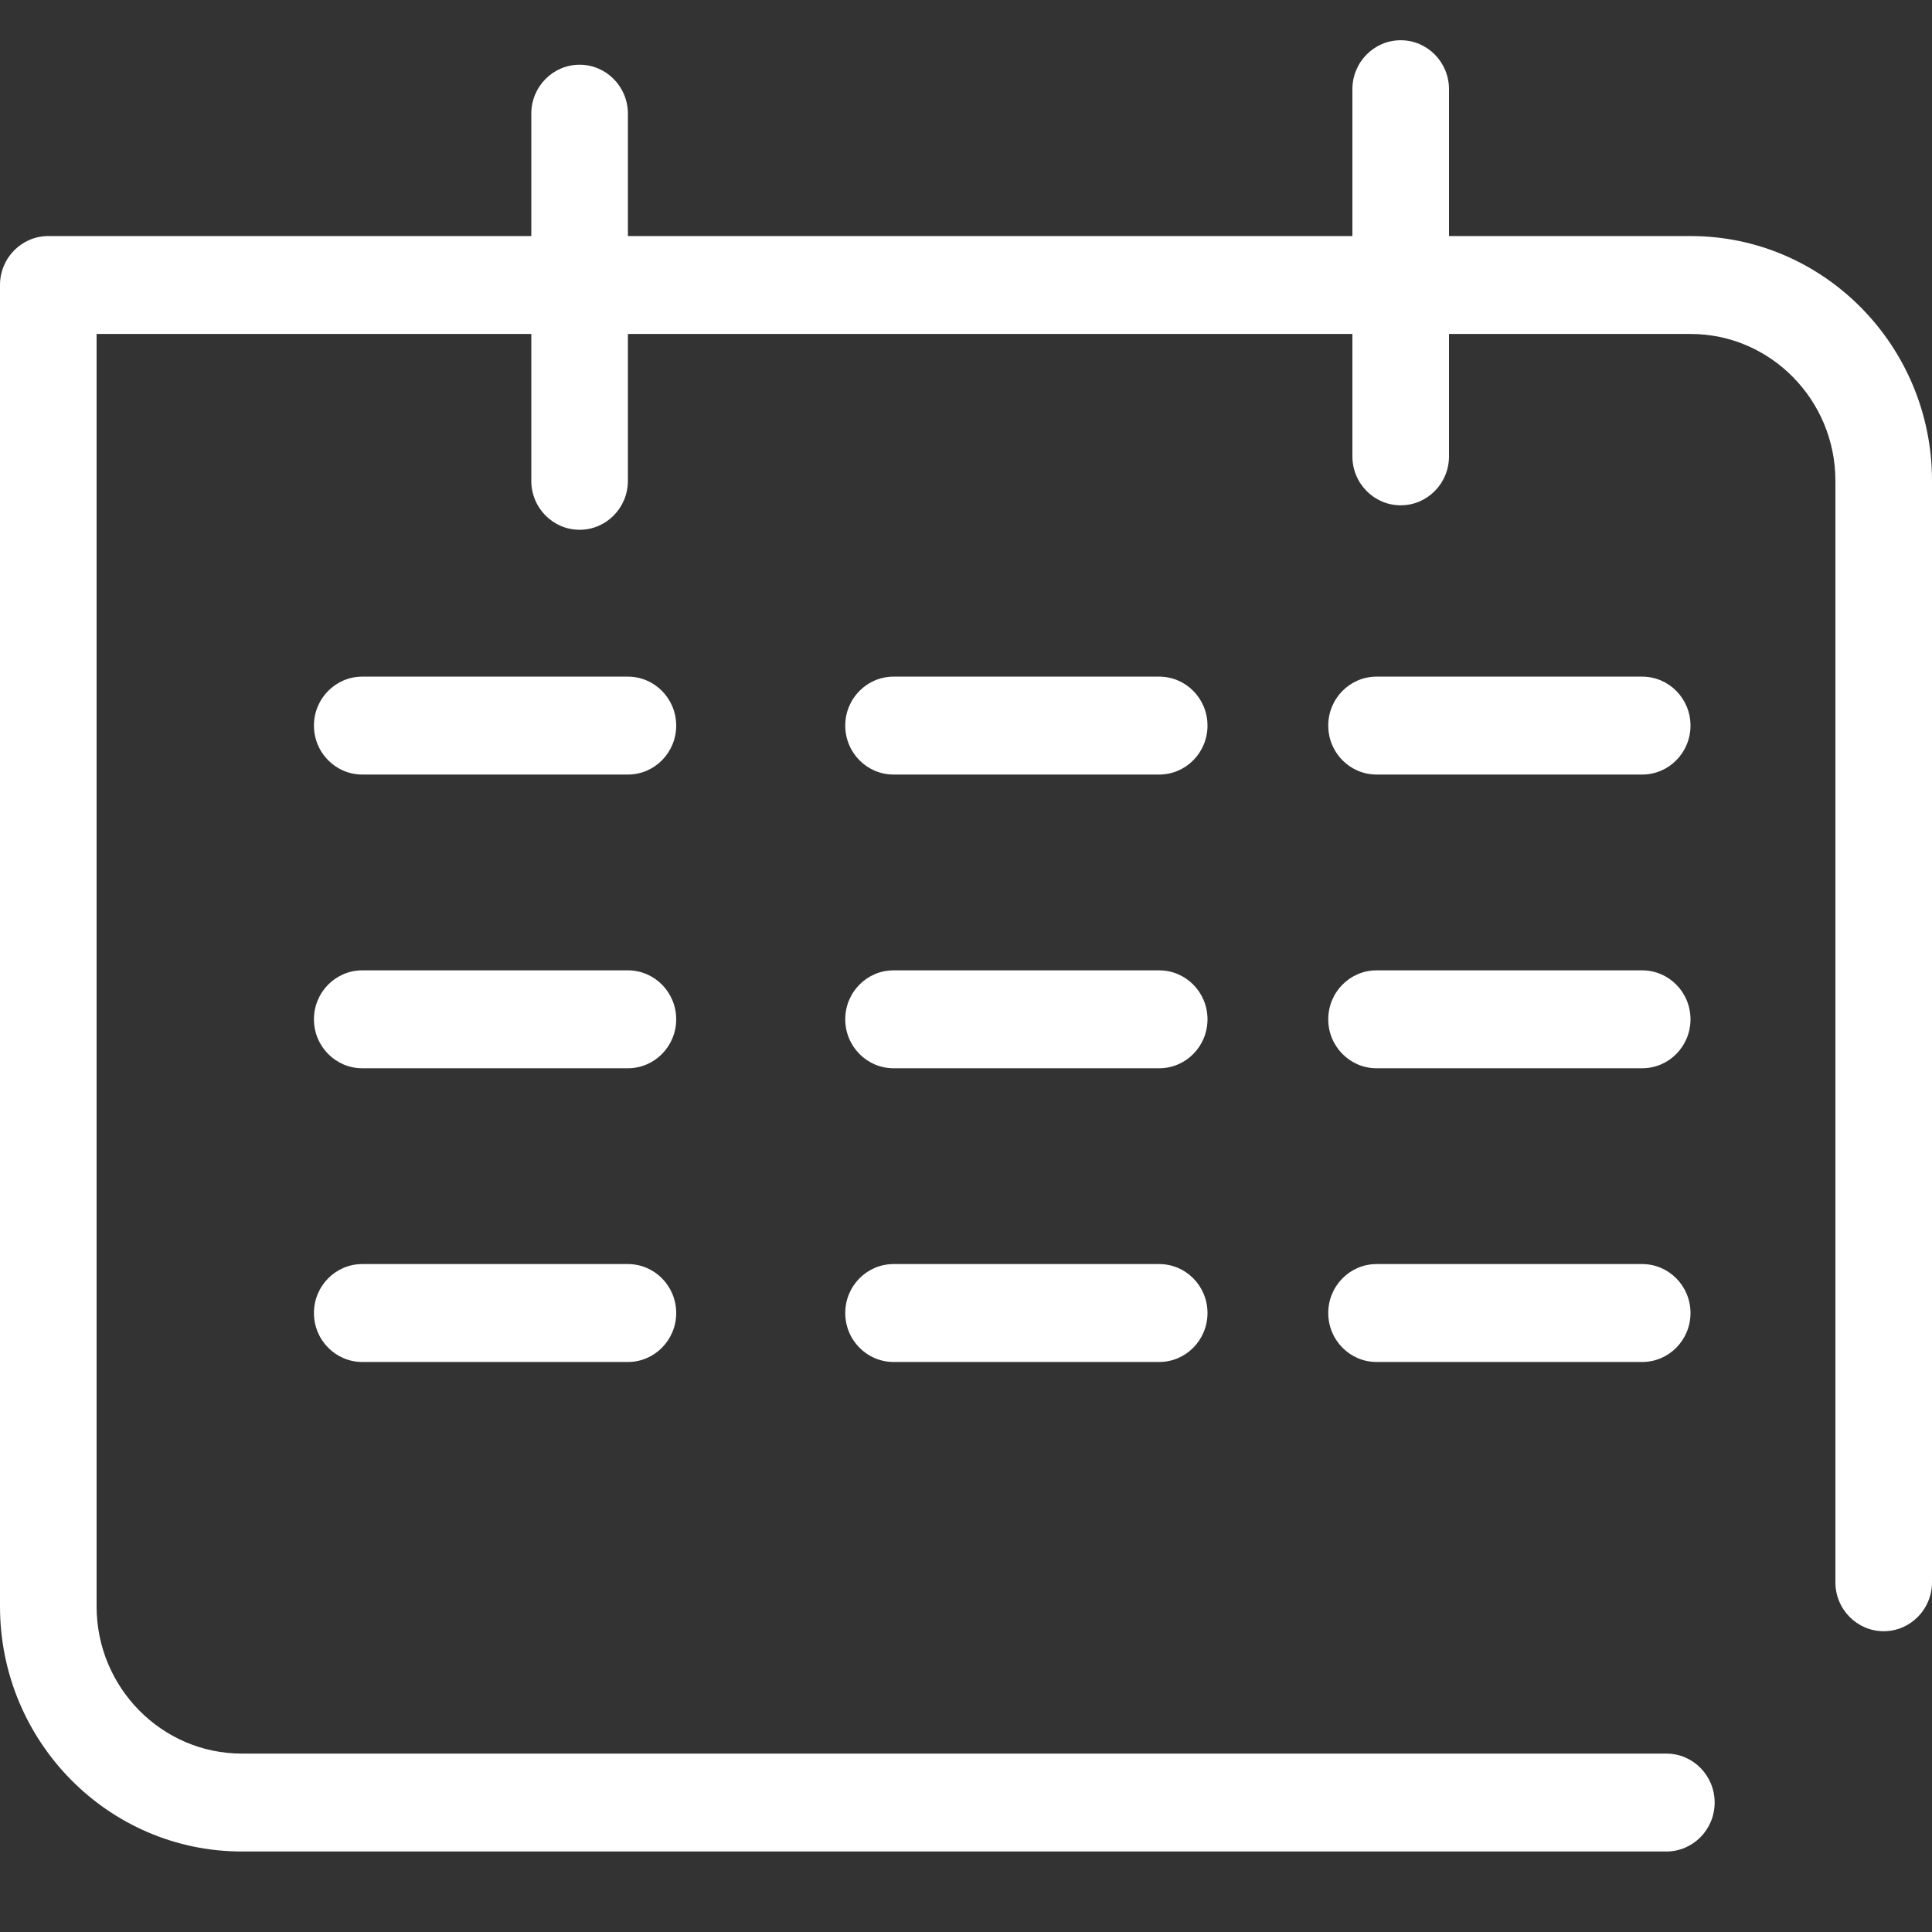 <?xml version="1.0" standalone="no"?><!DOCTYPE svg PUBLIC "-//W3C//DTD SVG 1.1//EN" "http://www.w3.org/Graphics/SVG/1.1/DTD/svg11.dtd"><svg t="1514033962236" class="icon" style="" viewBox="0 0 1024 1024" version="1.1" xmlns="http://www.w3.org/2000/svg" p-id="2037" xmlns:xlink="http://www.w3.org/1999/xlink" width="96" height="96"><rect x="0" y="0" width="1024" height="1024" fill="#333333" stroke="none"/><defs><style type="text/css"></style></defs><path d="M128.195 929.441C85.742 929.441 51.2 894.409 51.2 851.472L51.2 151.063 25.6 177.009 896.132 177.009C938.36 177.009 972.8 211.995 972.8 254.743L972.8 838.631C972.8 852.96 984.262 864.577 998.4 864.577 1012.538 864.577 1024 852.96 1024 838.631L1024 254.743C1024 183.362 966.663 125.117 896.132 125.117L25.6 125.117C11.462 125.117 0 136.734 0 151.063L0 851.472C0 923.06 57.458 981.333 128.195 981.333L883.2 981.333C897.338 981.333 908.8 969.717 908.8 955.387 908.8 941.058 897.338 929.441 883.2 929.441L128.195 929.441Z" p-id="2038" fill="#ffffff"></path><path d="M281.6 254.847C281.6 269.176 293.062 280.793 307.2 280.793 321.338 280.793 332.8 269.176 332.8 254.847L332.8 60.252C332.8 45.923 321.338 34.306 307.2 34.306 293.062 34.306 281.6 45.923 281.6 60.252L281.6 254.847Z" p-id="2039" fill="#ffffff"></path><path d="M716.8 241.874C716.8 256.203 728.262 267.82 742.4 267.82 756.538 267.82 768 256.203 768 241.874L768 47.279C768 32.95 756.538 21.333 742.4 21.333 728.262 21.333 716.8 32.95 716.8 47.279L716.8 241.874Z" p-id="2040" fill="#ffffff"></path><path d="M332.8 410.523C346.938 410.523 358.4 398.906 358.4 384.577 358.4 370.247 346.938 358.631 332.8 358.631L192 358.631C177.862 358.631 166.4 370.247 166.4 384.577 166.4 398.906 177.862 410.523 192 410.523L332.8 410.523Z" p-id="2041" fill="#ffffff"></path><path d="M614.4 410.523C628.538 410.523 640 398.906 640 384.577 640 370.247 628.538 358.631 614.4 358.631L473.6 358.631C459.462 358.631 448 370.247 448 384.577 448 398.906 459.462 410.523 473.6 410.523L614.4 410.523Z" p-id="2042" fill="#ffffff"></path><path d="M870.4 410.523C884.538 410.523 896 398.906 896 384.577 896 370.247 884.538 358.631 870.4 358.631L729.6 358.631C715.462 358.631 704 370.247 704 384.577 704 398.906 715.462 410.523 729.6 410.523L870.4 410.523Z" p-id="2043" fill="#ffffff"></path><path d="M332.8 566.198C346.938 566.198 358.4 554.582 358.4 540.252 358.4 525.923 346.938 514.306 332.8 514.306L192 514.306C177.862 514.306 166.4 525.923 166.4 540.252 166.4 554.582 177.862 566.198 192 566.198L332.8 566.198Z" p-id="2044" fill="#ffffff"></path><path d="M614.4 566.198C628.538 566.198 640 554.582 640 540.252 640 525.923 628.538 514.306 614.4 514.306L473.6 514.306C459.462 514.306 448 525.923 448 540.252 448 554.582 459.462 566.198 473.6 566.198L614.4 566.198Z" p-id="2045" fill="#ffffff"></path><path d="M870.4 566.198C884.538 566.198 896 554.582 896 540.252 896 525.923 884.538 514.306 870.4 514.306L729.6 514.306C715.462 514.306 704 525.923 704 540.252 704 554.582 715.462 566.198 729.6 566.198L870.4 566.198Z" p-id="2046" fill="#ffffff"></path><path d="M332.8 721.874C346.938 721.874 358.4 710.257 358.4 695.928 358.4 681.598 346.938 669.982 332.8 669.982L192 669.982C177.862 669.982 166.4 681.598 166.4 695.928 166.4 710.257 177.862 721.874 192 721.874L332.8 721.874Z" p-id="2047" fill="#ffffff"></path><path d="M614.4 721.874C628.538 721.874 640 710.257 640 695.928 640 681.598 628.538 669.982 614.4 669.982L473.6 669.982C459.462 669.982 448 681.598 448 695.928 448 710.257 459.462 721.874 473.6 721.874L614.4 721.874Z" p-id="2048" fill="#ffffff"></path><path d="M870.4 721.874C884.538 721.874 896 710.257 896 695.928 896 681.598 884.538 669.982 870.4 669.982L729.6 669.982C715.462 669.982 704 681.598 704 695.928 704 710.257 715.462 721.874 729.6 721.874L870.4 721.874Z" p-id="2049" fill="#ffffff"></path></svg>